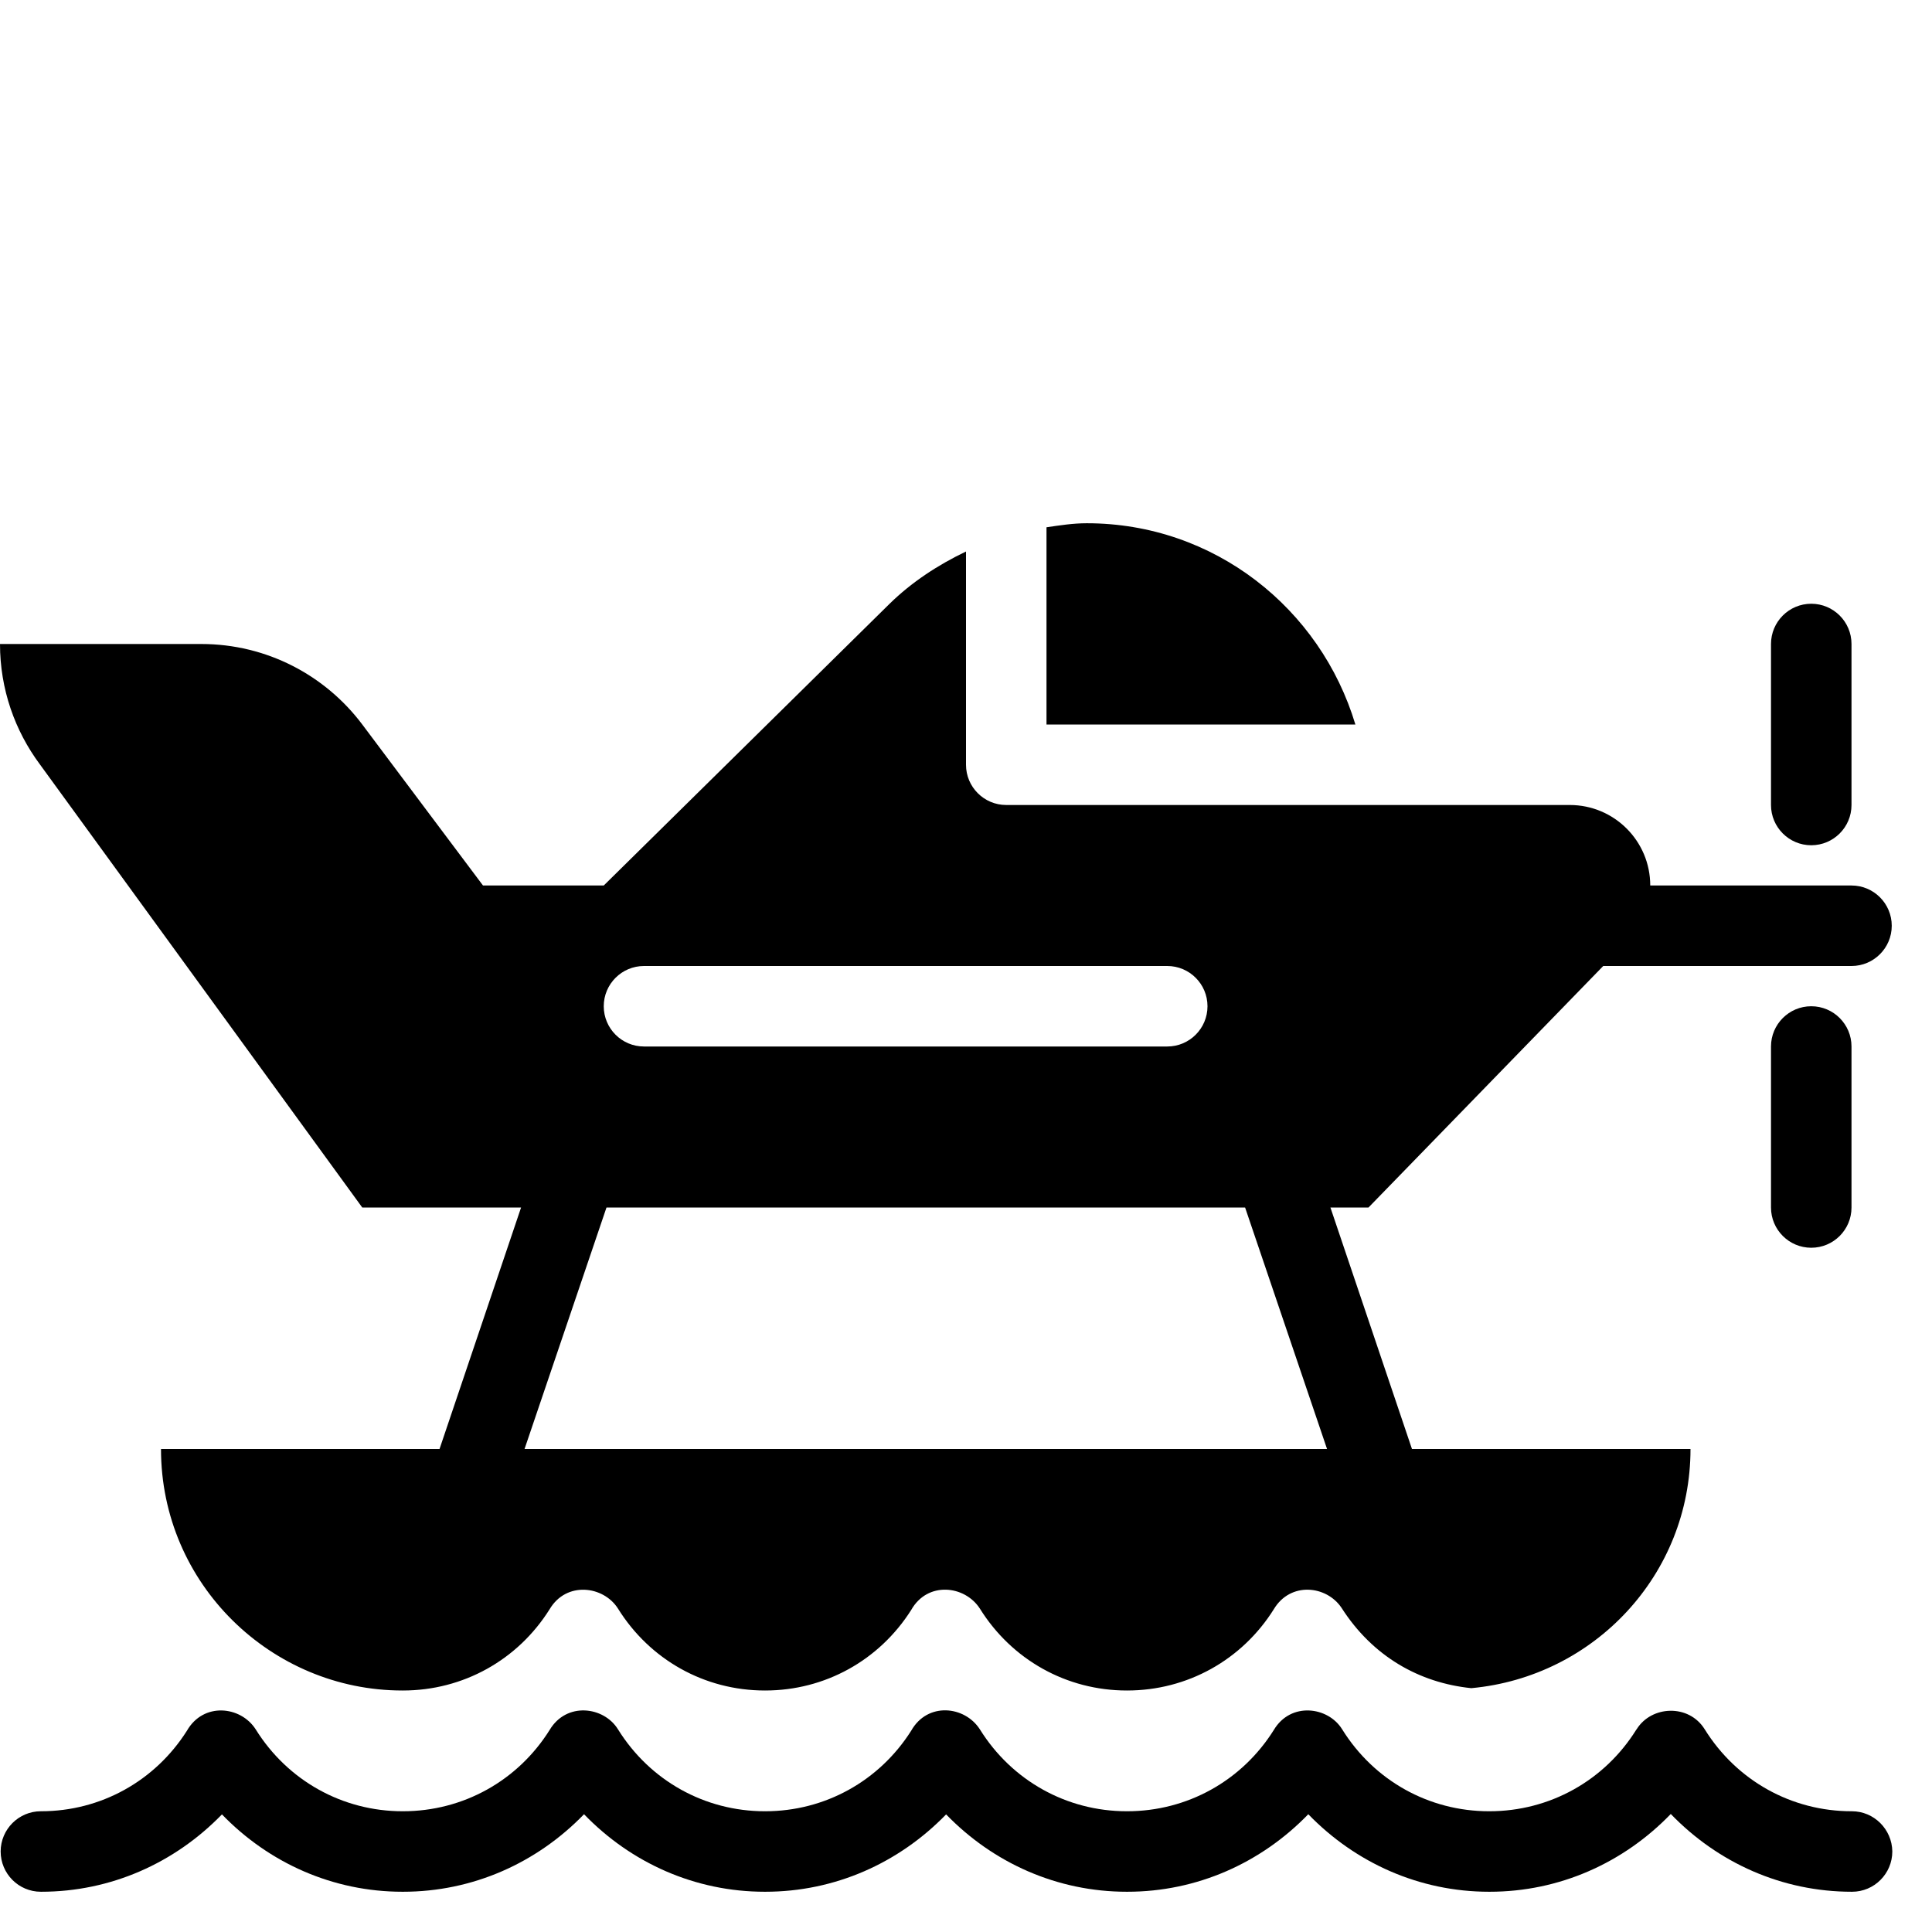 <?xml version="1.0" encoding="utf-8"?>
<!-- Generator: Adobe Illustrator 19.2.0, SVG Export Plug-In . SVG Version: 6.00 Build 0)  -->
<svg version="1.1" xmlns="http://www.w3.org/2000/svg" xmlns:xlink="http://www.w3.org/1999/xlink" x="0px" y="0px" width="24px"
	 height="24px" viewBox="0 0 24 24" enable-background="new 0 0 24 24" xml:space="preserve">
<g id="Filled_Icons">
	<g>
		<path d="M22.5,12.5c-0.276,0-0.5,0.224-0.5,0.5v2c0,0.276,0.224,0.5,0.5,0.5S23,15.276,23,15v-2C23,12.724,22.776,12.5,22.5,12.5z
			"/>
		<path d="M22.5,10.5c0.276,0,0.5-0.224,0.5-0.5V8c0-0.276-0.224-0.5-0.5-0.5S22,7.724,22,8v2C22,10.276,22.224,10.5,22.5,10.5z"/>
		<path d="M23.004,22.5L23.004,22.5c-0.002,0-0.002,0-0.003,0c-0.747,0-1.429-0.381-1.825-1.019
			c-0.197-0.316-0.66-0.295-0.844-0.001c-0.001,0.003-0.003,0.004-0.005,0.006c-0.396,0.635-1.078,1.014-1.825,1.014
			c-0.004-0.001-0.004-0.001-0.005,0c-0.747,0-1.429-0.381-1.825-1.019c-0.175-0.282-0.639-0.342-0.848,0.009
			c-0.396,0.632-1.076,1.01-1.822,1.01c-0.004-0.001-0.004-0.001-0.005,0c-0.747,0-1.429-0.381-1.825-1.018
			c-0.189-0.293-0.651-0.341-0.853,0.018c-0.397,0.626-1.073,1-1.813,1c-0.003-0.001-0.003-0.001-0.005,0
			c-0.747,0-1.429-0.381-1.825-1.019C7.5,21.198,7.037,21.139,6.828,21.49c-0.396,0.632-1.076,1.01-1.822,1.01
			c-0.003-0.001-0.003-0.001-0.005,0c-0.747,0-1.429-0.381-1.825-1.018c-0.187-0.291-0.65-0.339-0.854,0.018
			c-0.397,0.626-1.072,1-1.812,1c-0.001,0-0.001,0-0.002,0H0.508c-0.276,0-0.499,0.224-0.5,0.499c0,0.276,0.223,0.501,0.5,0.501
			c0.001,0,0.002,0,0.003,0c0.864,0,1.659-0.356,2.246-0.961C3.342,23.144,4.137,23.5,5,23.5c0.002,0,0.004,0,0.007,0
			c0.865,0,1.661-0.357,2.248-0.963C7.84,23.143,8.636,23.5,9.5,23.5c0.002,0,0.004,0,0.007,0c0.864,0,1.659-0.356,2.246-0.961
			c0.585,0.604,1.38,0.961,2.244,0.961c0.002,0,0.004,0,0.007,0c0.865,0,1.661-0.357,2.248-0.963
			c0.586,0.605,1.381,0.963,2.246,0.963c0.002,0,0.004,0,0.007,0c0.866,0,1.663-0.358,2.25-0.966
			c0.586,0.607,1.382,0.966,2.249,0.966c0.001,0,0.002,0,0.003,0c0.276,0,0.5-0.225,0.5-0.501C23.503,22.724,23.28,22.5,23.004,22.5
			z"/>
		<g>
			<path d="M13,9h3.837c-0.433-1.442-1.754-2.5-3.337-2.5c-0.171,0-0.335,0.026-0.5,0.05V9z"/>
			<path d="M23,11h-2.5c0-0.552-0.447-1-1-1h-7C12.224,10,12,9.776,12,9.5V6.851c-0.351,0.168-0.675,0.381-0.949,0.649L7.5,11H6
				L4.499,8.998C4.043,8.392,3.317,8,2.5,8H0c0,0.561,0.185,1.078,0.496,1.496L4.5,15h1.973L5.46,18H2c0,1.68,1.374,3,2.998,3
				C4.999,21,5,21,5.001,21h0.005c0.746,0,1.426-0.378,1.822-1.01c0.208-0.35,0.668-0.291,0.848-0.009
				C8.072,20.619,8.754,21,9.501,21h0.005c0.741,0,1.416-0.374,1.813-1c0.203-0.36,0.666-0.307,0.853-0.018
				C12.568,20.619,13.25,21,13.997,21h0.005c0.746,0,1.426-0.378,1.822-1.01c0.205-0.343,0.653-0.297,0.841-0.017
				c0.386,0.604,0.966,0.932,1.612,0.998C19.803,20.83,21,19.562,21,18h-3.46l-1.013-3H17l2.916-3H23c0.276,0,0.5-0.224,0.5-0.5
				S23.276,11,23,11z M8,12h6.5c0.276,0,0.5,0.224,0.5,0.5S14.776,13,14.5,13H8c-0.276,0-0.5-0.224-0.5-0.5S7.724,12,8,12z
				 M6.516,18l1.018-3h7.933l1.018,3H6.516z"/>
		</g>
	</g>
</g>
<g id="invisible_shape">
	<rect fill="none" width="24" height="24"/>
</g>
</svg>

